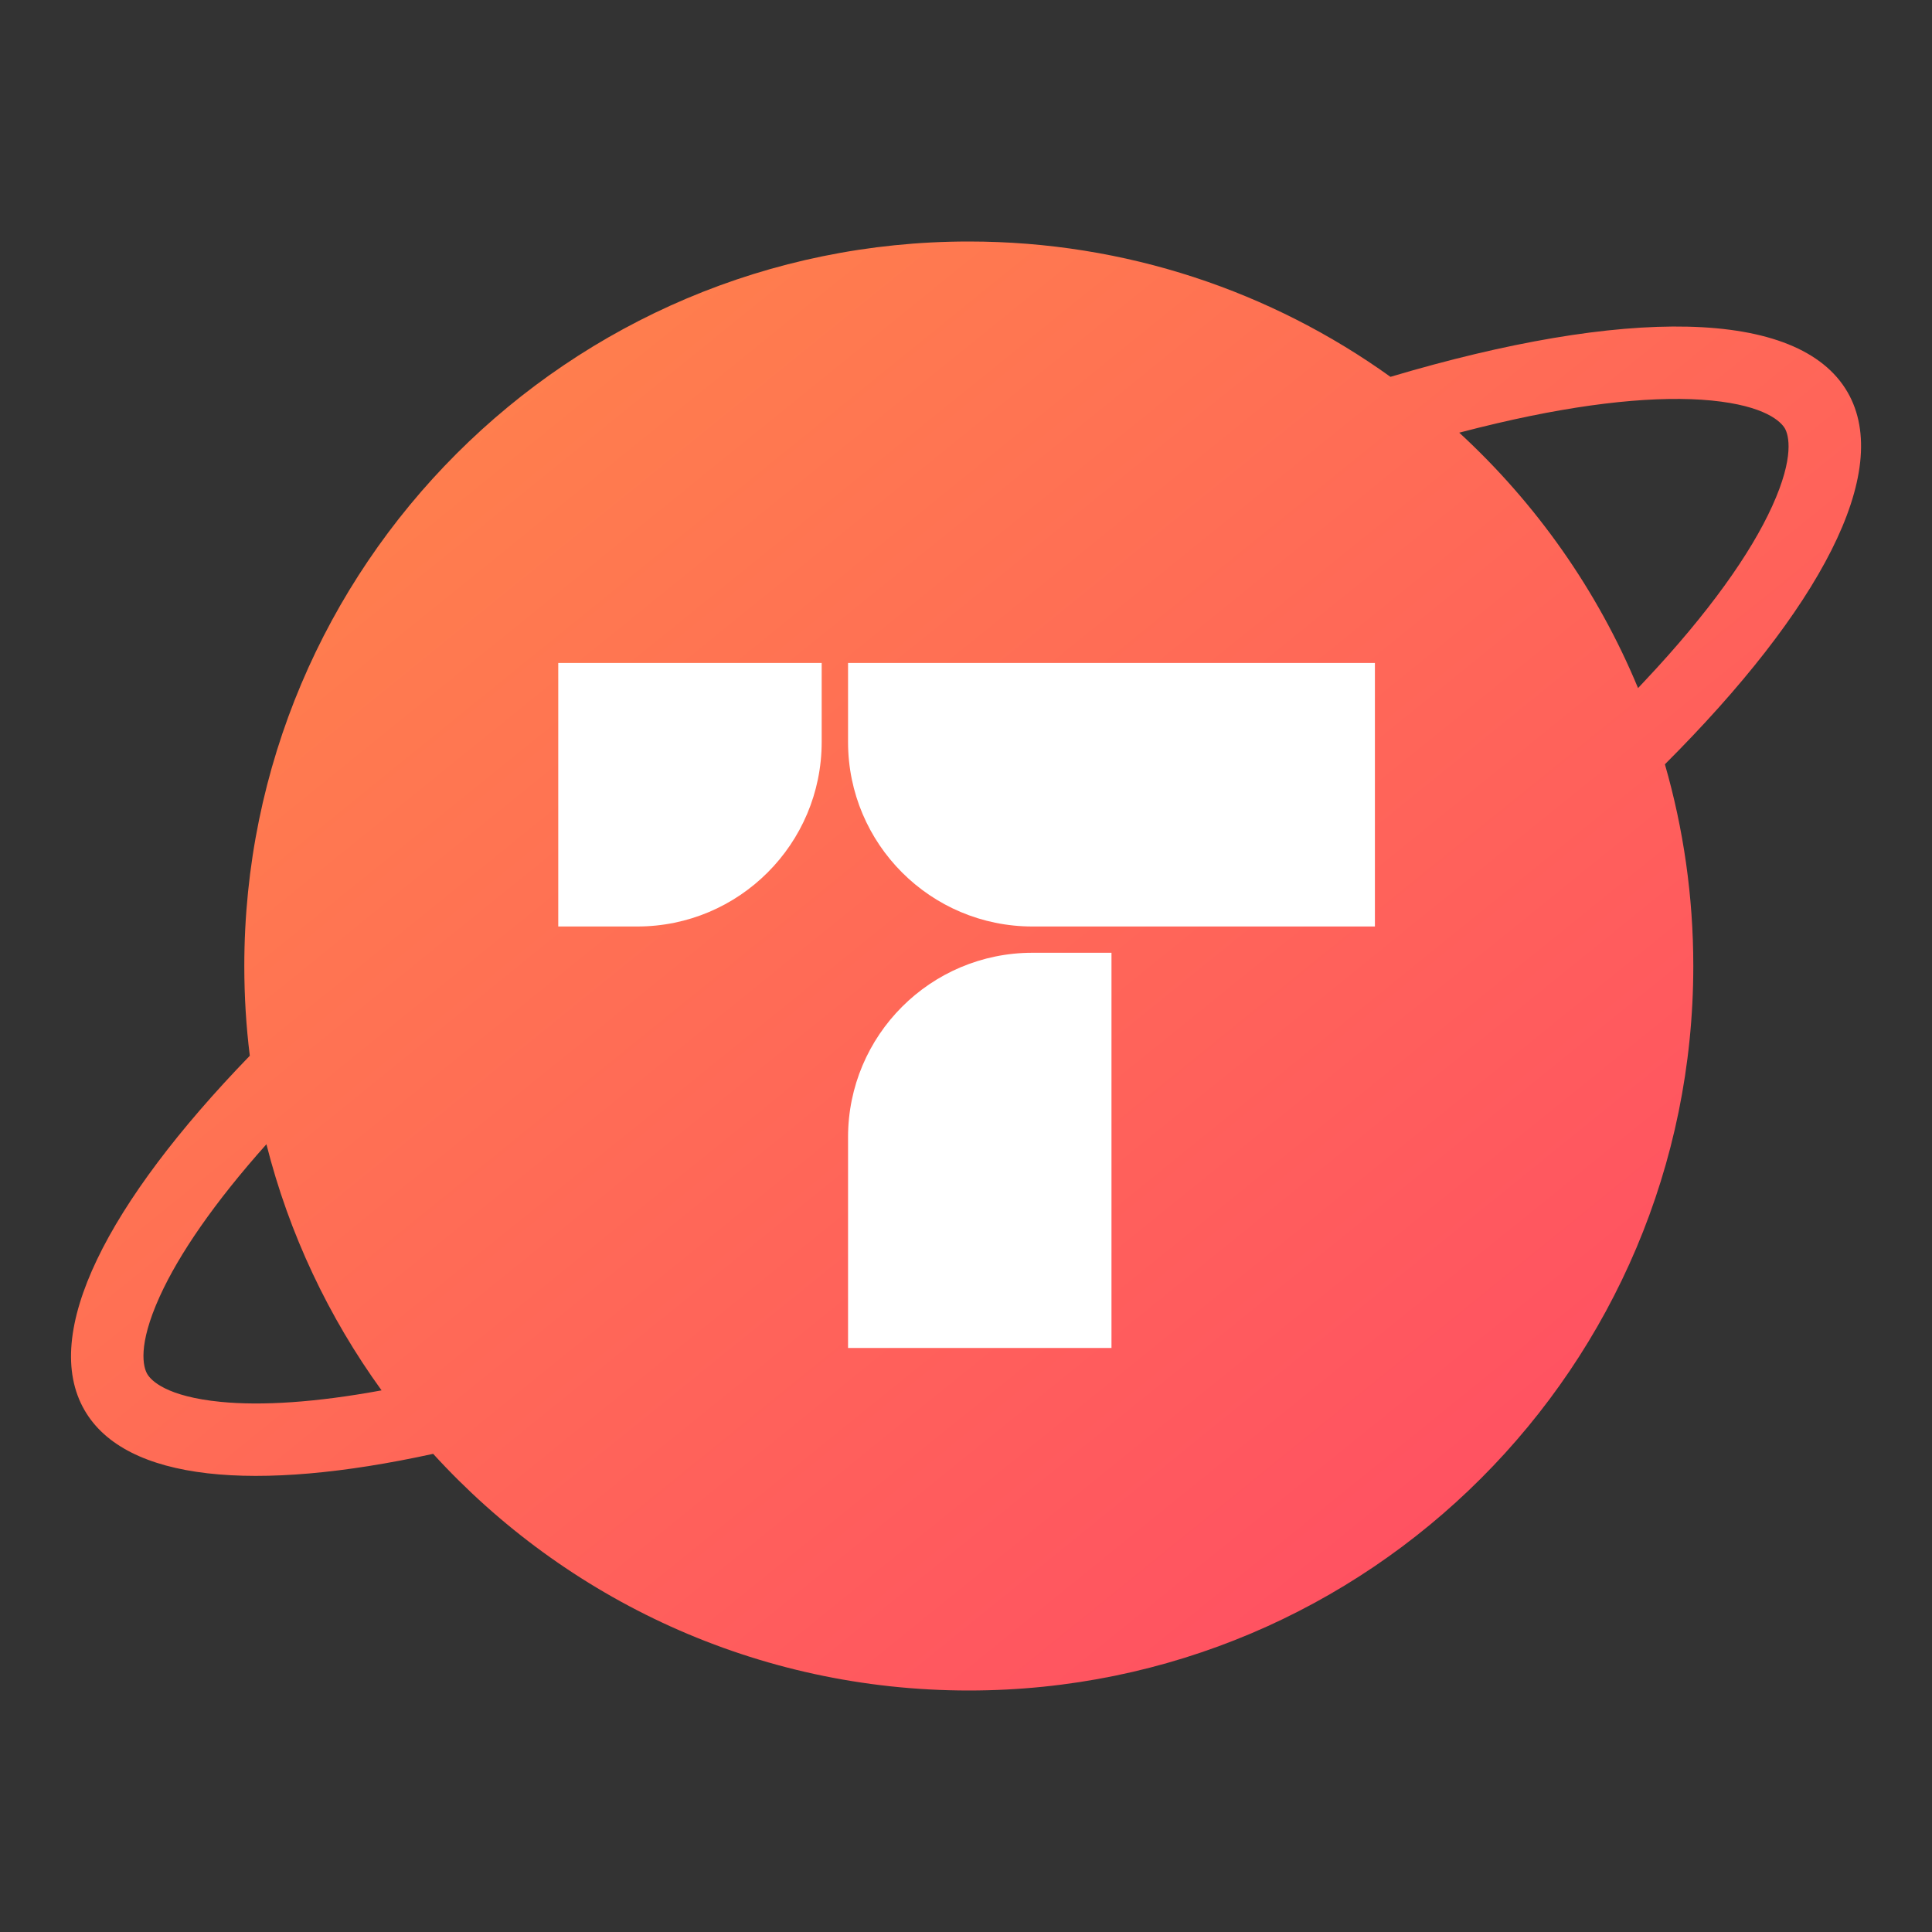 <svg width="20" height="20" viewBox="0 0 20 20" fill="none" xmlns="http://www.w3.org/2000/svg">
<rect x="0" y="0" width="20" height="20" fill="#333333" stroke="none"/>
<path fill-rule="evenodd" clip-rule="evenodd" d="M17.529 10C17.529 14.142 14.171 17.5 10.029 17.5C7.832 17.5 5.856 16.555 4.484 15.05C2.642 15.453 1.3 15.335 0.875 14.598C0.417 13.805 1.109 12.454 2.586 10.929C2.548 10.625 2.529 10.315 2.529 10C2.529 5.858 5.887 2.5 10.029 2.5C11.658 2.5 13.165 3.019 14.394 3.901C16.805 3.183 18.618 3.181 19.126 4.06C19.602 4.884 18.835 6.313 17.235 7.912C17.426 8.575 17.529 9.275 17.529 10ZM16.957 7.123C16.983 7.096 17.008 7.069 17.033 7.042C17.687 6.346 18.123 5.731 18.346 5.239C18.579 4.726 18.516 4.504 18.477 4.435C18.437 4.367 18.277 4.201 17.716 4.146C17.177 4.094 16.427 4.164 15.497 4.382C15.369 4.412 15.239 4.444 15.106 4.479C15.9 5.21 16.537 6.11 16.957 7.123ZM2.758 11.845C2.22 12.448 1.853 12.982 1.654 13.42C1.421 13.933 1.484 14.154 1.524 14.223C1.564 14.292 1.724 14.457 2.285 14.512C2.712 14.554 3.272 14.518 3.95 14.393C3.403 13.637 2.993 12.776 2.758 11.845Z" fill="url(#paint0_linear_361_44205)"/>
<path d="M5.779 6.863H8.506V7.681C8.506 8.736 7.651 9.591 6.597 9.591H5.779V6.863Z" fill="white"/>
<path d="M8.779 7.681V6.863H14.233V9.591H10.688C9.633 9.591 8.779 8.736 8.779 7.681Z" fill="white"/>
<path d="M8.779 11.772C8.779 10.718 9.633 9.863 10.688 9.863H11.506V13.954H8.779V11.772Z" fill="white"/>
<defs>
<linearGradient id="paint0_linear_361_44205" x1="0.735" y1="2.5" x2="15.406" y2="20.624" gradientUnits="userSpaceOnUse">
<stop stop-color="#FF8A48"/>
<stop offset="1" stop-color="#FF4667"/>
</linearGradient>
</defs>
</svg>
